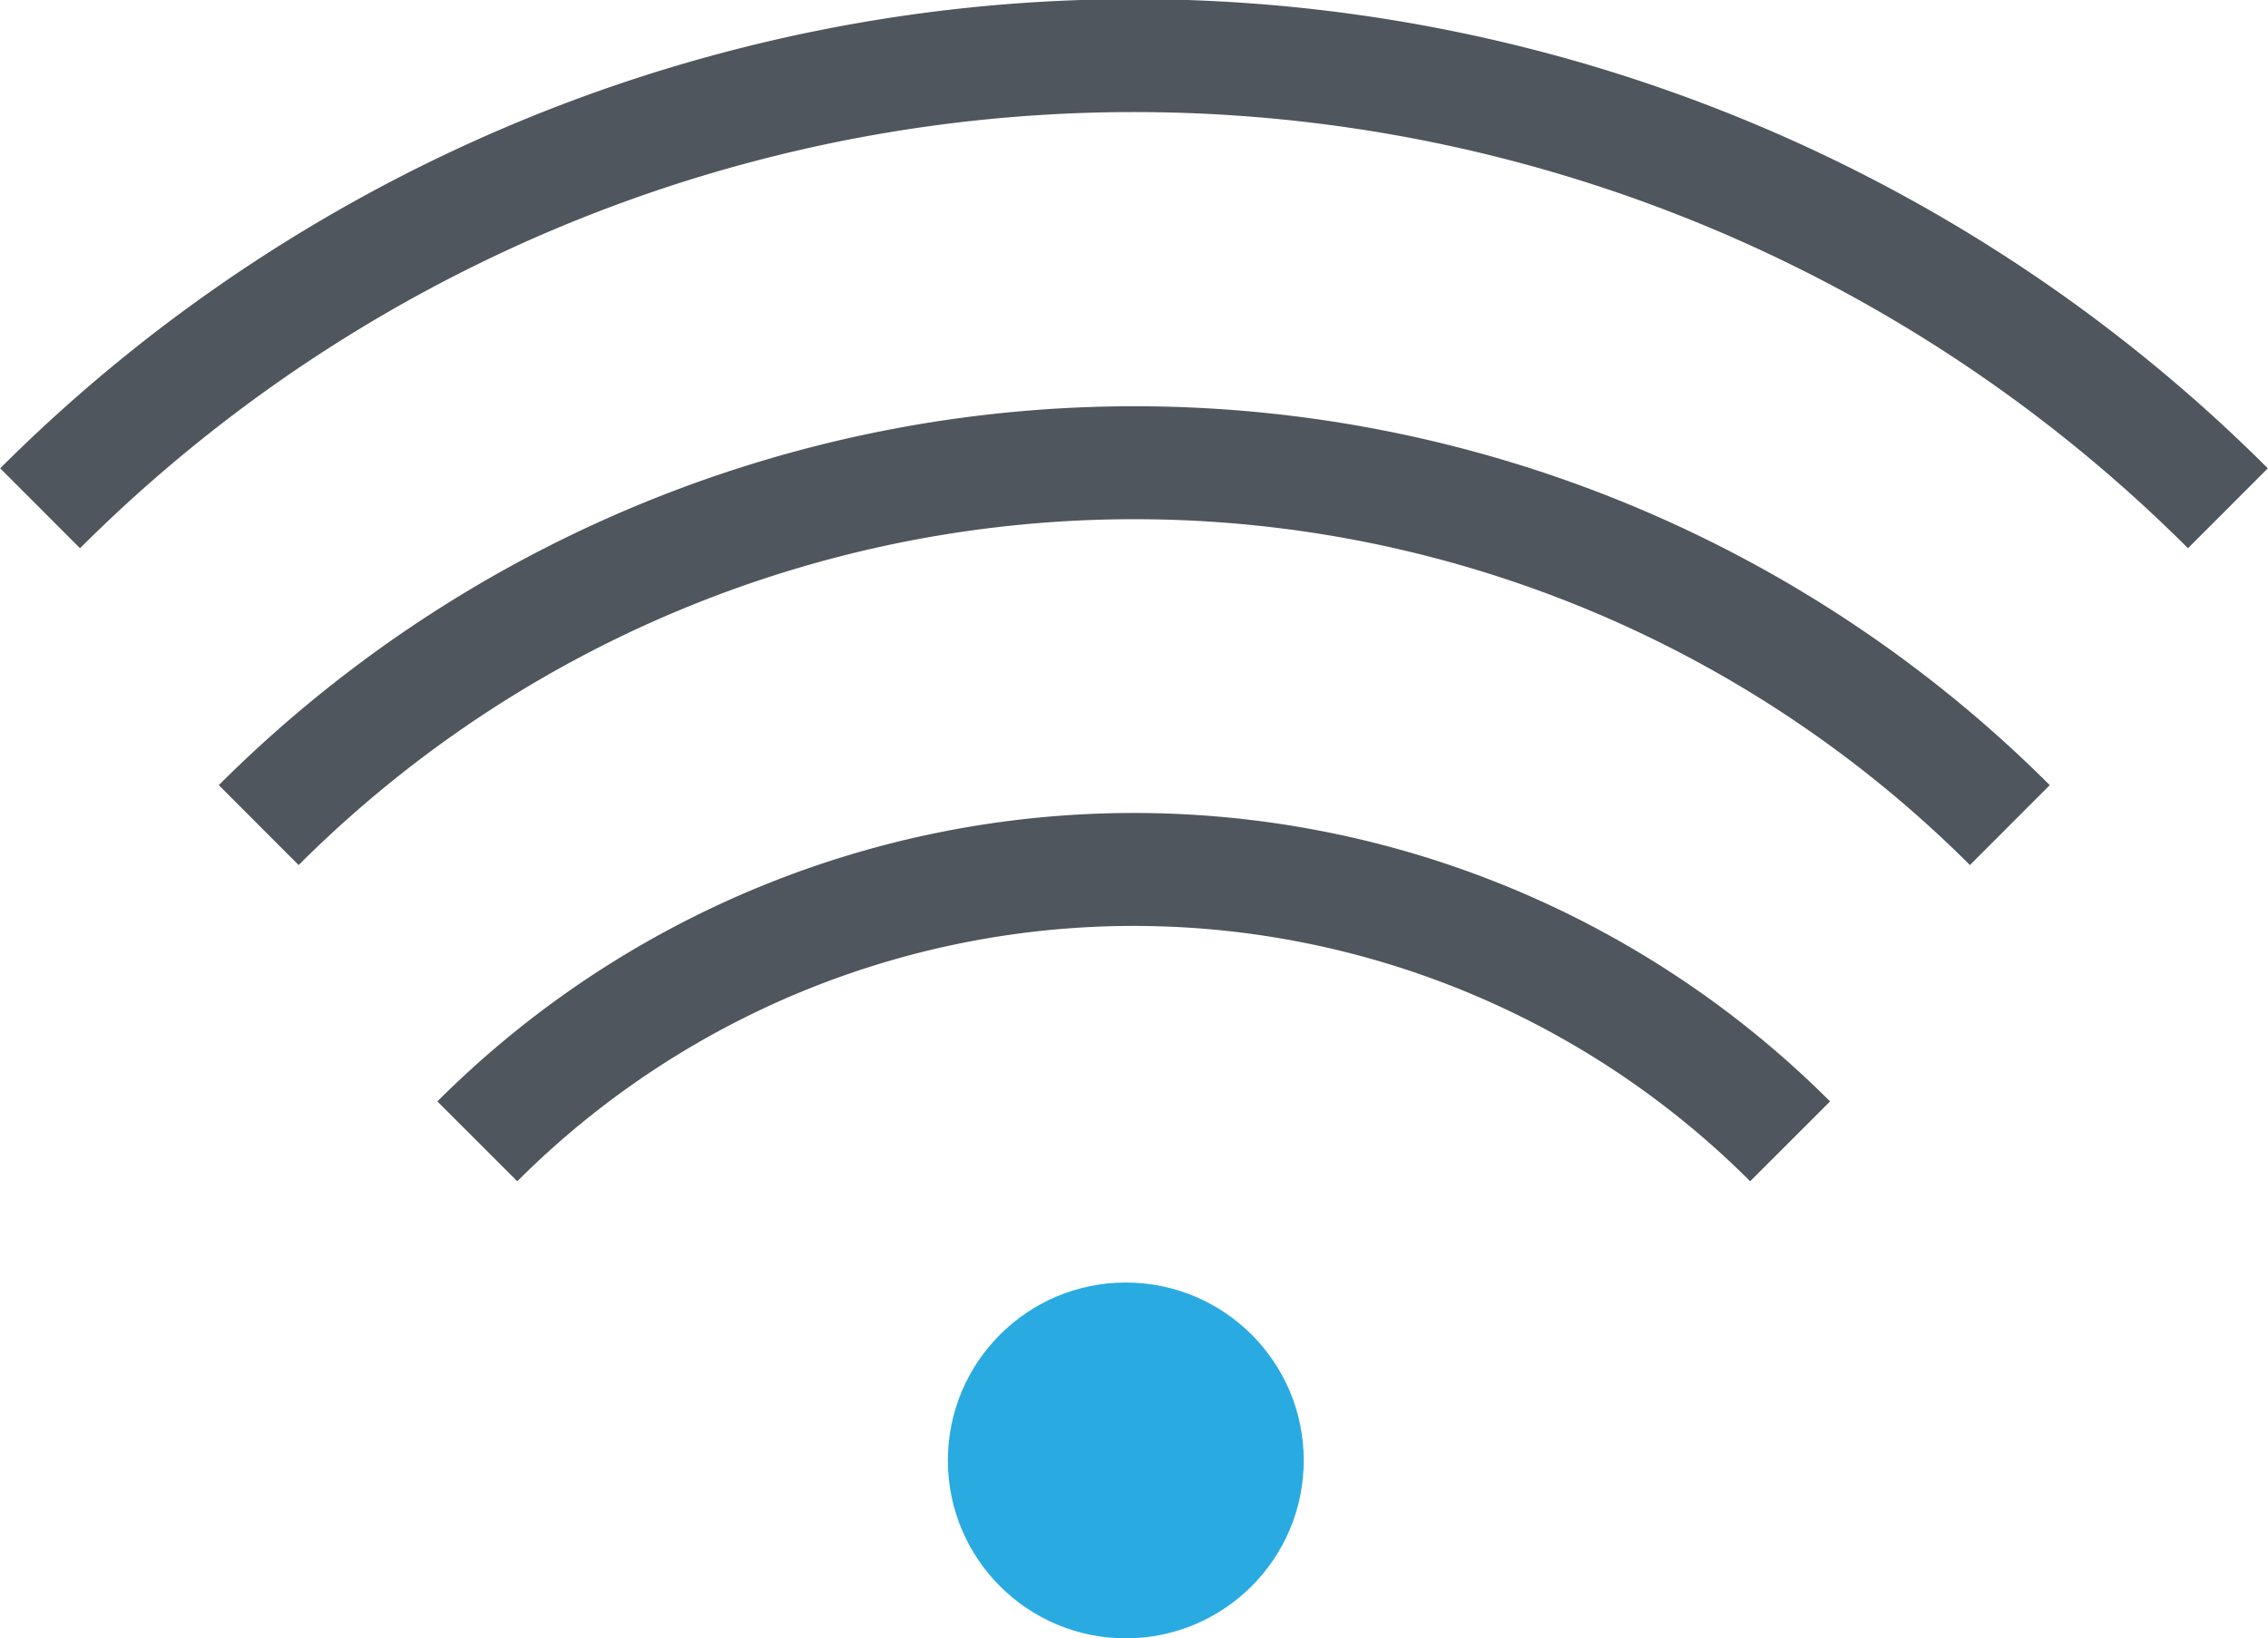 <svg xmlns="http://www.w3.org/2000/svg" viewBox="0 0 40.15 29.01"><defs><style>.cls-1{fill:none;stroke:#4f565d;stroke-miterlimit:10;stroke-width:2px;}.cls-2{fill:#29abe2;}</style></defs><title>Ресурс 12</title><g id="Слой_2" data-name="Слой 2"><g id="Слой_1-2" data-name="Слой 1"><path class="cls-1" d="M.71,9A27.4,27.4,0,0,1,39.44,9"/><path class="cls-1" d="M4.58,14.61a21.93,21.93,0,0,1,31,0"/><path class="cls-1" d="M8.45,20.21a16.43,16.43,0,0,1,23.24,0"/><circle class="cls-2" cx="19.93" cy="25.86" r="3.15"/></g></g></svg>